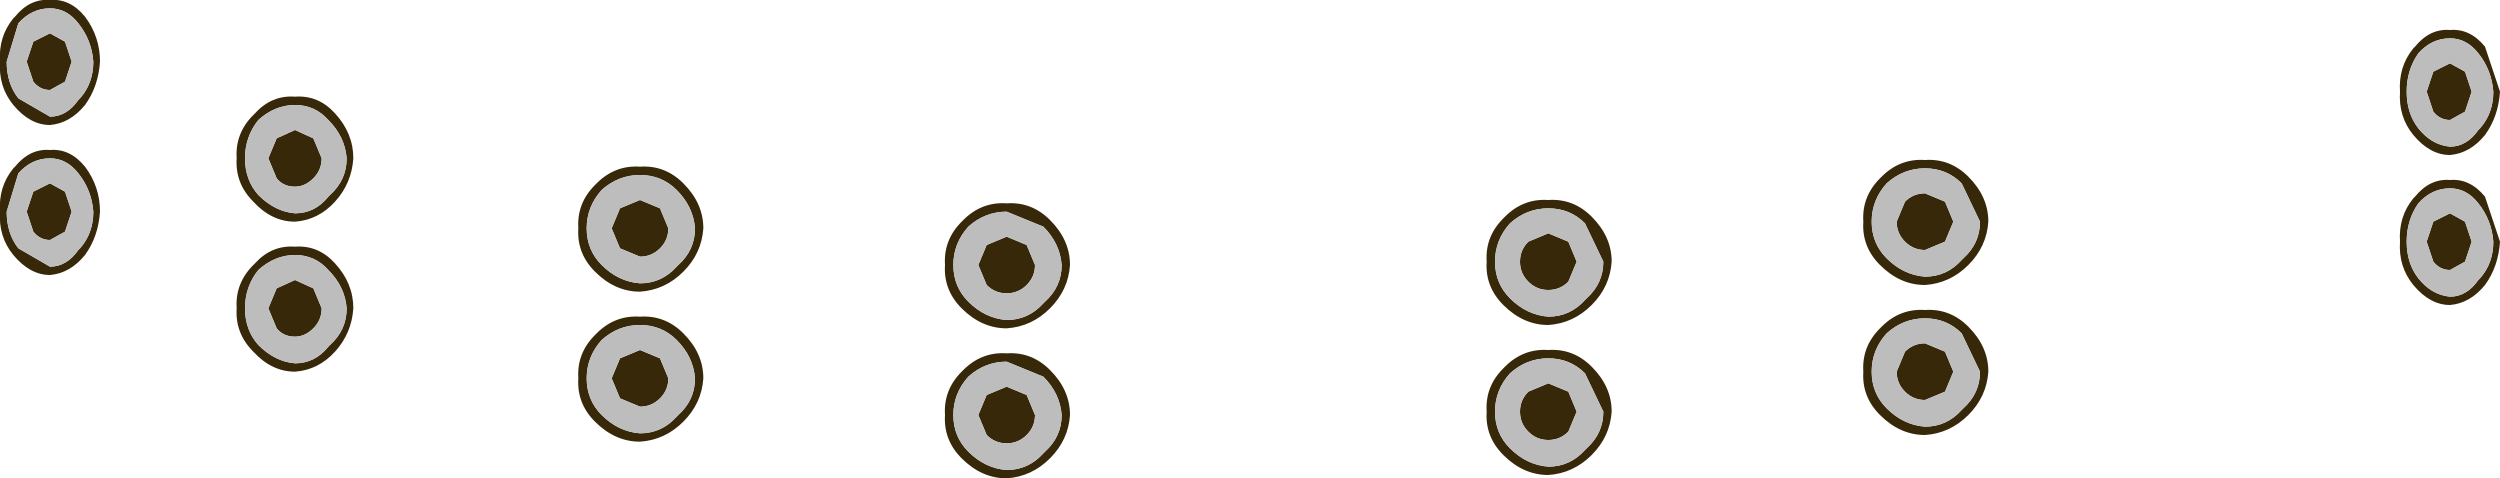 <?xml version="1.0" encoding="UTF-8" standalone="no"?>
<svg xmlns:ffdec="https://www.free-decompiler.com/flash" xmlns:xlink="http://www.w3.org/1999/xlink" ffdec:objectType="shape" height="14.35px" width="75.0px" xmlns="http://www.w3.org/2000/svg">
  <g transform="matrix(1.0, 0.0, 0.0, 1.0, 34.65, 13.95)">
    <path d="M12.9 -7.25 Q12.45 -7.7 11.8 -7.7 11.15 -7.7 10.65 -7.25 10.2 -6.75 10.2 -6.1 10.2 -5.45 10.65 -5.0 11.15 -4.5 11.8 -4.45 12.45 -4.45 12.9 -4.95 L12.95 -5.0 Q13.45 -5.45 13.45 -6.1 L12.9 -7.25 M12.4 -6.7 L12.65 -6.1 12.4 -5.5 Q12.15 -5.25 11.8 -5.25 11.45 -5.25 11.2 -5.5 10.95 -5.75 10.95 -6.1 10.95 -6.45 11.2 -6.7 L11.8 -6.95 12.4 -6.7 M10.45 -7.4 L10.5 -7.45 Q11.05 -8.0 11.8 -7.95 12.55 -8.0 13.1 -7.45 13.7 -6.85 13.7 -6.1 13.65 -5.35 13.1 -4.8 12.55 -4.25 11.8 -4.2 11.05 -4.2 10.45 -4.8 9.9 -5.35 9.95 -6.1 9.9 -6.85 10.45 -7.4 M12.65 -1.6 L12.4 -1.0 Q12.15 -0.75 11.8 -0.75 11.45 -0.75 11.2 -1.0 10.95 -1.25 10.95 -1.6 10.95 -1.95 11.2 -2.2 L11.8 -2.45 12.4 -2.2 12.65 -1.6 M10.65 -2.75 Q10.2 -2.25 10.2 -1.6 10.2 -0.95 10.65 -0.5 11.15 0.0 11.8 0.05 12.45 0.05 12.9 -0.45 L12.95 -0.5 Q13.45 -0.95 13.45 -1.6 L12.9 -2.75 Q12.45 -3.2 11.8 -3.2 11.15 -3.2 10.65 -2.75 M21.75 -8.6 L21.8 -8.65 Q22.35 -9.2 23.1 -9.15 23.85 -9.2 24.4 -8.65 25.0 -8.05 25.0 -7.3 24.95 -6.55 24.4 -6.0 23.85 -5.45 23.1 -5.4 22.35 -5.4 21.75 -6.0 21.2 -6.55 21.25 -7.3 21.2 -8.05 21.75 -8.6 M37.75 -12.5 L37.8 -12.55 Q38.25 -13.1 38.85 -13.05 39.45 -13.1 39.9 -12.55 L40.35 -11.2 Q40.3 -10.45 39.9 -9.9 39.45 -9.35 38.85 -9.3 38.25 -9.3 37.75 -9.9 37.3 -10.45 37.35 -11.2 37.3 -11.95 37.75 -12.5 M10.45 -2.9 L10.5 -2.95 Q11.05 -3.5 11.8 -3.45 12.55 -3.5 13.1 -2.95 13.7 -2.35 13.7 -1.6 13.65 -0.85 13.1 -0.3 12.55 0.25 11.8 0.3 11.05 0.3 10.45 -0.3 9.9 -0.85 9.95 -1.6 9.9 -2.35 10.45 -2.9 M21.5 -7.3 Q21.5 -6.65 21.95 -6.2 22.45 -5.7 23.1 -5.65 23.75 -5.65 24.2 -6.15 L24.25 -6.2 Q24.75 -6.65 24.75 -7.3 L24.2 -8.45 Q23.75 -8.9 23.1 -8.9 22.45 -8.9 21.95 -8.45 21.5 -7.95 21.5 -7.3 M22.25 -7.3 L22.5 -7.9 Q22.75 -8.15 23.1 -8.15 L23.7 -7.9 23.95 -7.3 23.7 -6.7 23.1 -6.45 Q22.75 -6.45 22.5 -6.7 22.25 -6.95 22.25 -7.3 M23.7 -3.4 L23.95 -2.8 23.7 -2.2 23.1 -1.95 Q22.75 -1.95 22.5 -2.2 22.25 -2.45 22.25 -2.8 L22.5 -3.4 Q22.75 -3.65 23.1 -3.65 L23.7 -3.4 M23.1 -4.65 Q23.85 -4.7 24.4 -4.15 25.0 -3.55 25.0 -2.8 24.95 -2.05 24.4 -1.5 23.85 -0.95 23.1 -0.9 22.35 -0.9 21.75 -1.5 21.2 -2.05 21.25 -2.8 21.2 -3.55 21.75 -4.1 L21.8 -4.15 Q22.35 -4.7 23.1 -4.65 M24.2 -3.95 Q23.75 -4.4 23.1 -4.4 22.45 -4.4 21.95 -3.95 21.5 -3.45 21.5 -2.8 21.5 -2.15 21.95 -1.7 22.45 -1.2 23.1 -1.15 23.75 -1.15 24.2 -1.65 L24.25 -1.7 Q24.75 -2.15 24.75 -2.8 L24.2 -3.95 M39.5 -11.2 L39.3 -10.6 38.85 -10.35 Q38.55 -10.35 38.35 -10.6 L38.15 -11.2 38.35 -11.8 38.85 -12.05 39.3 -11.8 39.5 -11.2 M40.15 -11.2 Q40.1 -11.85 39.7 -12.35 39.35 -12.8 38.85 -12.8 38.3 -12.8 37.9 -12.35 37.55 -11.85 37.55 -11.2 37.55 -10.55 37.9 -10.1 38.3 -9.6 38.85 -9.55 39.35 -9.55 39.7 -10.05 L39.75 -10.1 Q40.15 -10.55 40.15 -11.2 M37.35 -6.7 Q37.3 -7.45 37.75 -8.0 L37.8 -8.05 Q38.25 -8.6 38.85 -8.55 39.45 -8.6 39.9 -8.05 L40.35 -6.7 Q40.3 -5.95 39.9 -5.4 39.45 -4.85 38.85 -4.8 38.25 -4.8 37.75 -5.4 37.3 -5.95 37.35 -6.7 M37.9 -7.85 Q37.55 -7.35 37.55 -6.7 37.55 -6.05 37.9 -5.6 38.3 -5.1 38.85 -5.05 39.35 -5.05 39.7 -5.55 L39.75 -5.6 Q40.15 -6.05 40.15 -6.7 40.1 -7.35 39.7 -7.85 39.35 -8.3 38.85 -8.3 38.3 -8.3 37.9 -7.85 M39.5 -6.7 L39.3 -6.1 38.85 -5.85 Q38.55 -5.85 38.35 -6.1 L38.15 -6.7 38.35 -7.3 38.85 -7.55 39.3 -7.3 39.5 -6.7 M-32.7 -12.7 L-32.5 -12.1 -32.7 -11.5 -33.15 -11.25 Q-33.45 -11.25 -33.65 -11.5 L-33.85 -12.1 -33.65 -12.7 -33.15 -12.95 -32.7 -12.7 M-34.25 -13.4 L-34.2 -13.45 Q-33.75 -14.0 -33.15 -13.95 -32.55 -14.0 -32.1 -13.45 -31.65 -12.85 -31.65 -12.1 -31.7 -11.35 -32.1 -10.8 -32.55 -10.25 -33.15 -10.2 -33.75 -10.2 -34.25 -10.8 -34.7 -11.35 -34.65 -12.1 -34.7 -12.85 -34.25 -13.4 M-33.15 -9.2 Q-33.7 -9.2 -34.1 -8.75 L-34.45 -7.6 Q-34.45 -6.95 -34.1 -6.5 L-33.15 -5.95 Q-32.65 -5.95 -32.3 -6.45 L-32.25 -6.5 Q-31.85 -6.95 -31.85 -7.6 -31.9 -8.25 -32.3 -8.75 -32.65 -9.2 -33.15 -9.2 M-32.3 -13.25 Q-32.65 -13.7 -33.15 -13.7 -33.7 -13.7 -34.1 -13.25 L-34.45 -12.1 Q-34.45 -11.45 -34.1 -11.0 L-33.15 -10.45 Q-32.65 -10.45 -32.3 -10.95 L-32.25 -11.0 Q-31.85 -11.45 -31.85 -12.1 -31.9 -12.75 -32.3 -13.25 M-33.15 -8.45 L-32.7 -8.2 -32.5 -7.6 -32.7 -7.0 -33.15 -6.75 Q-33.45 -6.75 -33.65 -7.0 L-33.85 -7.6 -33.65 -8.2 -33.15 -8.45 M-34.25 -8.9 L-34.2 -8.95 Q-33.75 -9.5 -33.15 -9.45 -32.55 -9.5 -32.1 -8.95 -31.65 -8.35 -31.65 -7.6 -31.7 -6.85 -32.1 -6.3 -32.55 -5.75 -33.15 -5.7 -33.75 -5.7 -34.25 -6.3 -34.7 -6.85 -34.65 -7.6 -34.7 -8.35 -34.25 -8.9 M-25.0 -9.2 Q-25.0 -8.85 -25.25 -8.6 -25.5 -8.35 -25.8 -8.35 -26.15 -8.35 -26.35 -8.6 L-26.6 -9.2 -26.35 -9.8 -25.8 -10.05 -25.25 -9.8 -25.0 -9.2 M-24.75 -8.1 Q-24.25 -8.55 -24.25 -9.2 -24.3 -9.85 -24.8 -10.35 -25.2 -10.8 -25.8 -10.8 -26.4 -10.8 -26.9 -10.35 -27.3 -9.85 -27.3 -9.2 -27.3 -8.55 -26.9 -8.1 -26.4 -7.6 -25.8 -7.55 -25.2 -7.55 -24.8 -8.05 L-24.75 -8.1 M-24.05 -9.2 Q-24.1 -8.45 -24.6 -7.9 -25.1 -7.35 -25.8 -7.3 -26.5 -7.3 -27.05 -7.9 -27.6 -8.45 -27.55 -9.2 -27.6 -9.95 -27.05 -10.5 L-27.0 -10.55 Q-26.5 -11.1 -25.8 -11.05 -25.1 -11.1 -24.6 -10.55 -24.05 -9.95 -24.05 -9.2 M-25.8 -5.55 L-25.25 -5.3 -25.0 -4.7 Q-25.0 -4.35 -25.25 -4.1 -25.5 -3.85 -25.8 -3.85 -26.15 -3.85 -26.35 -4.1 L-26.6 -4.7 -26.35 -5.3 -25.8 -5.55 M-27.55 -4.7 Q-27.6 -5.45 -27.05 -6.0 L-27.0 -6.05 Q-26.5 -6.6 -25.8 -6.55 -25.1 -6.6 -24.6 -6.05 -24.05 -5.45 -24.05 -4.7 -24.1 -3.95 -24.6 -3.4 -25.1 -2.85 -25.8 -2.8 -26.5 -2.8 -27.05 -3.4 -27.6 -3.95 -27.55 -4.7 M-13.8 -7.1 Q-13.85 -7.75 -14.35 -8.25 -14.8 -8.7 -15.45 -8.7 -16.1 -8.7 -16.6 -8.25 -17.05 -7.75 -17.05 -7.1 -17.05 -6.45 -16.6 -6.0 -16.1 -5.5 -15.45 -5.45 -14.8 -5.45 -14.35 -5.95 L-14.3 -6.0 Q-13.8 -6.45 -13.8 -7.1 M-26.9 -5.85 Q-27.3 -5.35 -27.3 -4.7 -27.3 -4.05 -26.9 -3.6 -26.4 -3.1 -25.8 -3.05 -25.2 -3.05 -24.8 -3.55 L-24.75 -3.6 Q-24.25 -4.05 -24.25 -4.7 -24.3 -5.35 -24.8 -5.85 -25.2 -6.3 -25.8 -6.3 -26.4 -6.3 -26.9 -5.85 M-14.15 -8.45 Q-13.55 -7.85 -13.55 -7.1 -13.6 -6.35 -14.15 -5.8 -14.7 -5.25 -15.45 -5.2 -16.2 -5.2 -16.8 -5.8 -17.35 -6.35 -17.3 -7.1 -17.35 -7.85 -16.8 -8.4 L-16.75 -8.45 Q-16.2 -9.0 -15.45 -8.95 -14.7 -9.0 -14.15 -8.45 M-14.85 -6.5 Q-15.1 -6.25 -15.45 -6.25 L-16.05 -6.5 -16.3 -7.1 -16.05 -7.7 -15.45 -7.95 -14.85 -7.7 -14.6 -7.1 Q-14.6 -6.75 -14.85 -6.5 M-15.45 -4.2 Q-16.1 -4.2 -16.6 -3.75 -17.05 -3.25 -17.05 -2.6 -17.05 -1.95 -16.6 -1.5 -16.1 -1.0 -15.45 -0.95 -14.8 -0.95 -14.35 -1.45 L-14.3 -1.5 Q-13.8 -1.95 -13.8 -2.6 -13.85 -3.25 -14.35 -3.75 -14.8 -4.2 -15.45 -4.2 M-15.45 -3.45 L-14.85 -3.2 -14.6 -2.6 Q-14.6 -2.25 -14.85 -2.0 -15.1 -1.75 -15.45 -1.75 L-16.05 -2.0 -16.3 -2.6 -16.05 -3.2 -15.45 -3.45 M-16.8 -3.9 L-16.75 -3.95 Q-16.2 -4.5 -15.45 -4.45 -14.7 -4.5 -14.15 -3.95 -13.55 -3.35 -13.55 -2.6 -13.6 -1.85 -14.15 -1.3 -14.7 -0.75 -15.45 -0.7 -16.2 -0.7 -16.8 -1.3 -17.35 -1.85 -17.3 -2.6 -17.35 -3.35 -16.8 -3.9 M-3.85 -6.6 L-3.6 -6.0 Q-3.6 -5.65 -3.85 -5.4 -4.1 -5.15 -4.45 -5.15 -4.8 -5.15 -5.05 -5.4 L-5.3 -6.0 -5.05 -6.6 -4.45 -6.85 -3.85 -6.6 M-3.35 -7.15 L-4.45 -7.6 Q-5.1 -7.6 -5.6 -7.15 -6.05 -6.65 -6.05 -6.0 -6.05 -5.35 -5.6 -4.9 -5.1 -4.4 -4.45 -4.35 -3.8 -4.35 -3.35 -4.85 L-3.3 -4.9 Q-2.8 -5.35 -2.8 -6.0 -2.85 -6.65 -3.35 -7.15 M-4.45 -7.85 Q-3.7 -7.9 -3.15 -7.35 -2.55 -6.75 -2.55 -6.0 -2.6 -5.25 -3.15 -4.7 -3.7 -4.15 -4.45 -4.1 -5.2 -4.1 -5.8 -4.7 -6.35 -5.25 -6.3 -6.0 -6.35 -6.75 -5.8 -7.3 L-5.75 -7.35 Q-5.2 -7.9 -4.45 -7.85 M-5.6 -2.65 Q-6.05 -2.15 -6.05 -1.5 -6.05 -0.85 -5.6 -0.4 -5.1 0.1 -4.45 0.15 -3.8 0.15 -3.35 -0.35 L-3.3 -0.4 Q-2.8 -0.85 -2.8 -1.5 -2.85 -2.15 -3.35 -2.65 L-4.45 -3.1 Q-5.1 -3.1 -5.6 -2.65 M-5.8 -2.8 L-5.75 -2.85 Q-5.2 -3.4 -4.45 -3.35 -3.7 -3.4 -3.15 -2.85 -2.55 -2.25 -2.55 -1.5 -2.6 -0.75 -3.15 -0.2 -3.7 0.35 -4.45 0.4 -5.2 0.4 -5.8 -0.2 -6.35 -0.75 -6.3 -1.5 -6.35 -2.25 -5.8 -2.8 M-3.85 -2.1 L-3.6 -1.5 Q-3.6 -1.15 -3.85 -0.9 -4.1 -0.65 -4.45 -0.65 -4.8 -0.65 -5.05 -0.9 L-5.3 -1.5 -5.05 -2.1 -4.45 -2.35 -3.85 -2.1" fill="#38280a" fill-rule="evenodd" stroke="none"/>
    <path d="M12.9 -7.25 L13.45 -6.1 Q13.45 -5.45 12.95 -5.0 L12.9 -4.95 Q12.45 -4.45 11.8 -4.45 11.15 -4.5 10.65 -5.0 10.2 -5.45 10.2 -6.1 10.2 -6.75 10.65 -7.25 11.15 -7.7 11.8 -7.7 12.45 -7.7 12.9 -7.25 M12.4 -6.7 L11.8 -6.95 11.2 -6.7 Q10.95 -6.45 10.95 -6.1 10.95 -5.75 11.2 -5.5 11.45 -5.25 11.8 -5.25 12.15 -5.25 12.4 -5.5 L12.65 -6.1 12.4 -6.7 M12.65 -1.6 L12.4 -2.2 11.8 -2.45 11.2 -2.2 Q10.95 -1.95 10.95 -1.6 10.95 -1.25 11.2 -1.0 11.45 -0.75 11.8 -0.75 12.15 -0.75 12.4 -1.0 L12.65 -1.6 M10.65 -2.75 Q11.15 -3.2 11.8 -3.2 12.45 -3.2 12.9 -2.75 L13.45 -1.6 Q13.45 -0.95 12.95 -0.5 L12.9 -0.45 Q12.45 0.05 11.8 0.05 11.15 0.0 10.65 -0.5 10.2 -0.95 10.2 -1.6 10.2 -2.25 10.65 -2.75 M21.5 -7.3 Q21.5 -7.95 21.95 -8.45 22.45 -8.9 23.1 -8.9 23.75 -8.9 24.2 -8.45 L24.75 -7.3 Q24.75 -6.65 24.25 -6.2 L24.2 -6.15 Q23.75 -5.65 23.1 -5.65 22.45 -5.7 21.95 -6.2 21.5 -6.65 21.5 -7.3 M23.7 -3.4 L23.1 -3.65 Q22.75 -3.65 22.5 -3.4 L22.25 -2.8 Q22.25 -2.45 22.5 -2.2 22.75 -1.95 23.1 -1.95 L23.7 -2.2 23.95 -2.8 23.7 -3.4 M22.25 -7.3 Q22.25 -6.95 22.5 -6.7 22.75 -6.45 23.1 -6.45 L23.7 -6.7 23.95 -7.3 23.7 -7.9 23.1 -8.15 Q22.75 -8.15 22.5 -7.9 L22.25 -7.3 M24.2 -3.95 L24.75 -2.8 Q24.75 -2.15 24.25 -1.7 L24.2 -1.65 Q23.75 -1.15 23.1 -1.15 22.45 -1.2 21.95 -1.7 21.5 -2.15 21.5 -2.8 21.5 -3.45 21.95 -3.95 22.45 -4.4 23.1 -4.4 23.75 -4.4 24.2 -3.95 M39.5 -11.2 L39.3 -11.8 38.85 -12.05 38.35 -11.8 38.15 -11.2 38.35 -10.6 Q38.55 -10.35 38.85 -10.35 L39.3 -10.6 39.5 -11.2 M40.15 -11.2 Q40.15 -10.55 39.75 -10.1 L39.7 -10.05 Q39.35 -9.55 38.85 -9.55 38.3 -9.6 37.9 -10.1 37.55 -10.55 37.55 -11.2 37.55 -11.85 37.9 -12.35 38.3 -12.8 38.85 -12.8 39.35 -12.8 39.7 -12.35 40.1 -11.85 40.15 -11.2 M37.9 -7.85 Q38.3 -8.3 38.85 -8.3 39.35 -8.3 39.7 -7.85 40.1 -7.35 40.15 -6.7 40.15 -6.05 39.75 -5.6 L39.7 -5.55 Q39.35 -5.05 38.85 -5.05 38.3 -5.1 37.9 -5.6 37.55 -6.05 37.55 -6.7 37.55 -7.35 37.9 -7.85 M-32.7 -12.7 L-33.15 -12.95 -33.65 -12.7 -33.85 -12.1 -33.65 -11.5 Q-33.45 -11.25 -33.15 -11.25 L-32.7 -11.5 -32.5 -12.1 -32.7 -12.7 M39.5 -6.7 L39.3 -7.3 38.85 -7.55 38.35 -7.3 38.15 -6.7 38.35 -6.1 Q38.55 -5.85 38.85 -5.85 L39.3 -6.1 39.5 -6.7 M-32.3 -13.25 Q-31.9 -12.75 -31.85 -12.1 -31.85 -11.45 -32.25 -11.0 L-32.3 -10.95 Q-32.65 -10.45 -33.15 -10.45 L-34.1 -11.0 Q-34.45 -11.45 -34.45 -12.1 L-34.1 -13.25 Q-33.7 -13.7 -33.15 -13.7 -32.65 -13.7 -32.3 -13.25 M-33.15 -9.2 Q-32.65 -9.2 -32.3 -8.75 -31.9 -8.25 -31.85 -7.6 -31.85 -6.95 -32.25 -6.5 L-32.3 -6.45 Q-32.65 -5.95 -33.15 -5.95 L-34.1 -6.5 Q-34.45 -6.95 -34.45 -7.6 L-34.1 -8.75 Q-33.7 -9.2 -33.15 -9.2 M-33.15 -8.45 L-33.65 -8.2 -33.85 -7.6 -33.65 -7.0 Q-33.45 -6.75 -33.15 -6.75 L-32.7 -7.0 -32.5 -7.6 -32.7 -8.2 -33.15 -8.45 M-25.0 -9.2 L-25.25 -9.8 -25.8 -10.05 -26.35 -9.8 -26.6 -9.2 -26.35 -8.6 Q-26.15 -8.35 -25.8 -8.35 -25.5 -8.35 -25.25 -8.6 -25.0 -8.85 -25.0 -9.2 M-24.75 -8.1 L-24.8 -8.05 Q-25.2 -7.55 -25.8 -7.55 -26.4 -7.6 -26.9 -8.1 -27.3 -8.55 -27.3 -9.2 -27.3 -9.85 -26.9 -10.35 -26.4 -10.8 -25.8 -10.8 -25.2 -10.8 -24.8 -10.35 -24.3 -9.85 -24.25 -9.2 -24.25 -8.55 -24.75 -8.1 M-25.8 -5.55 L-26.35 -5.3 -26.6 -4.7 -26.35 -4.1 Q-26.15 -3.85 -25.8 -3.85 -25.5 -3.85 -25.25 -4.1 -25.0 -4.35 -25.0 -4.7 L-25.25 -5.3 -25.8 -5.55 M-26.9 -5.85 Q-26.4 -6.3 -25.8 -6.3 -25.2 -6.3 -24.8 -5.85 -24.3 -5.35 -24.25 -4.7 -24.25 -4.05 -24.75 -3.6 L-24.8 -3.55 Q-25.2 -3.05 -25.8 -3.05 -26.4 -3.1 -26.9 -3.6 -27.3 -4.05 -27.3 -4.7 -27.3 -5.35 -26.9 -5.85 M-13.8 -7.1 Q-13.8 -6.45 -14.3 -6.0 L-14.35 -5.95 Q-14.8 -5.45 -15.45 -5.45 -16.1 -5.5 -16.6 -6.0 -17.05 -6.45 -17.05 -7.1 -17.05 -7.75 -16.6 -8.25 -16.1 -8.7 -15.45 -8.7 -14.8 -8.7 -14.35 -8.25 -13.85 -7.75 -13.8 -7.1 M-14.85 -6.5 Q-14.6 -6.75 -14.6 -7.1 L-14.85 -7.7 -15.45 -7.95 -16.05 -7.7 -16.3 -7.1 -16.05 -6.5 -15.45 -6.25 Q-15.1 -6.25 -14.85 -6.5 M-15.45 -4.2 Q-14.8 -4.2 -14.35 -3.75 -13.85 -3.25 -13.8 -2.6 -13.8 -1.95 -14.3 -1.5 L-14.35 -1.45 Q-14.8 -0.95 -15.45 -0.95 -16.1 -1.0 -16.6 -1.5 -17.05 -1.95 -17.05 -2.6 -17.05 -3.25 -16.6 -3.75 -16.1 -4.2 -15.45 -4.2 M-15.45 -3.45 L-16.05 -3.2 -16.3 -2.6 -16.05 -2.0 -15.45 -1.75 Q-15.1 -1.75 -14.85 -2.0 -14.6 -2.25 -14.6 -2.6 L-14.85 -3.2 -15.45 -3.45 M-3.85 -6.6 L-4.45 -6.85 -5.05 -6.6 -5.3 -6.0 -5.05 -5.4 Q-4.8 -5.15 -4.45 -5.15 -4.1 -5.15 -3.85 -5.4 -3.6 -5.65 -3.6 -6.0 L-3.85 -6.6 M-3.35 -7.15 Q-2.85 -6.65 -2.8 -6.0 -2.8 -5.35 -3.3 -4.9 L-3.35 -4.85 Q-3.8 -4.35 -4.45 -4.35 -5.1 -4.4 -5.6 -4.9 -6.05 -5.35 -6.05 -6.0 -6.05 -6.65 -5.6 -7.15 -5.1 -7.6 -4.45 -7.6 L-3.35 -7.15 M-5.6 -2.65 Q-5.1 -3.1 -4.45 -3.1 L-3.35 -2.65 Q-2.85 -2.15 -2.8 -1.5 -2.8 -0.85 -3.3 -0.4 L-3.35 -0.35 Q-3.8 0.15 -4.45 0.15 -5.1 0.1 -5.6 -0.4 -6.05 -0.85 -6.05 -1.5 -6.05 -2.15 -5.6 -2.65 M-3.85 -2.1 L-4.45 -2.35 -5.05 -2.1 -5.3 -1.5 -5.05 -0.9 Q-4.8 -0.65 -4.45 -0.65 -4.1 -0.65 -3.85 -0.9 -3.6 -1.15 -3.6 -1.5 L-3.85 -2.1" fill="#bdbdbd" fill-rule="evenodd" stroke="none"/>
  </g>
</svg>

